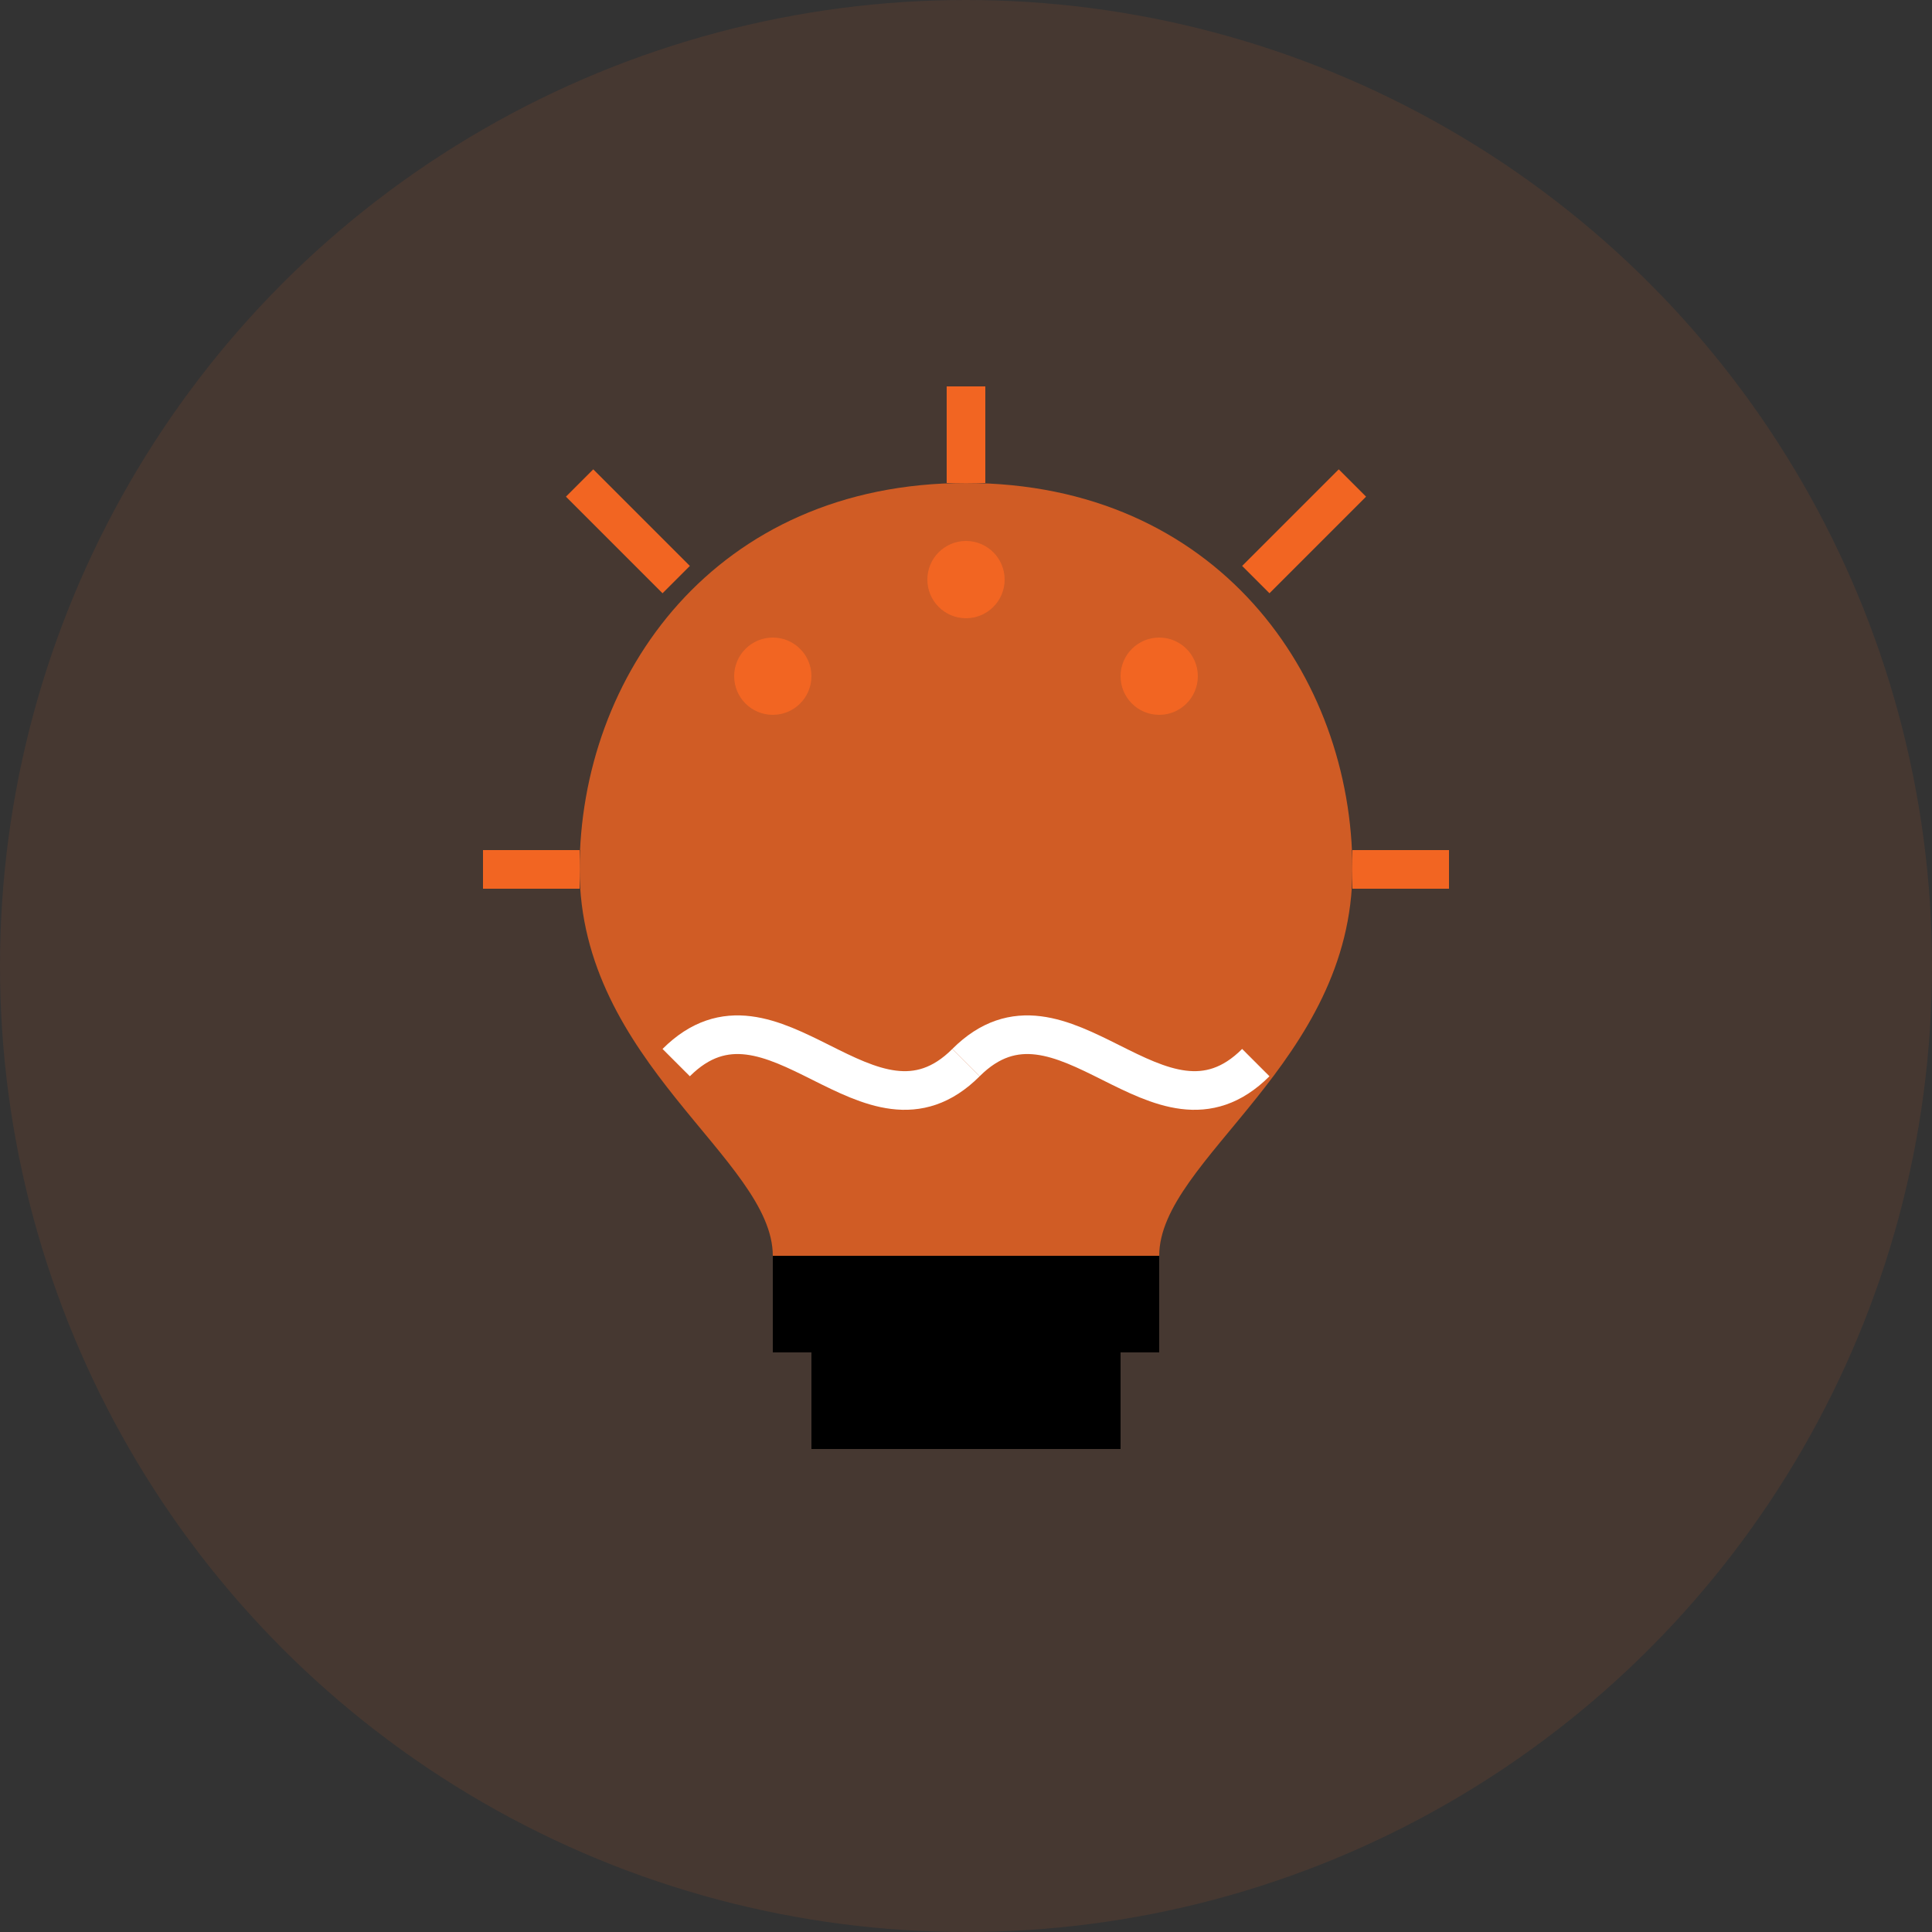 <svg xmlns="http://www.w3.org/2000/svg" width="100" height="100" viewBox="0 0 100 100">
  <rect x="0" y="0" width="100" height="100" fill="#333333" stroke="none"/>
  <!-- Background circle -->
  <circle cx="50" cy="50" r="50" fill="#F26522" opacity="0.1" />
  
  <!-- Creative Icon -->
  <g transform="translate(20, 20)">
    <!-- Light bulb -->
    <path d="M30,5 C17,5 10,15 10,25 C10,35 20,40 20,45 L40,45 C40,40 50,35 50,25 C50,15 43,5 30,5 Z" fill="#F26522" opacity="0.8" />
    
    <!-- Light bulb base -->
    <rect x="20" y="45" width="20" height="5" fill="#000000" />
    <rect x="22" y="50" width="16" height="5" fill="#000000" />
    
    <!-- Light rays -->
    <line x1="30" y1="0" x2="30" y2="5" stroke="#F26522" stroke-width="2" />
    <line x1="15" y1="10" x2="10" y2="5" stroke="#F26522" stroke-width="2" />
    <line x1="45" y1="10" x2="50" y2="5" stroke="#F26522" stroke-width="2" />
    <line x1="5" y1="25" x2="10" y2="25" stroke="#F26522" stroke-width="2" />
    <line x1="55" y1="25" x2="50" y2="25" stroke="#F26522" stroke-width="2" />
    
    <!-- Idea sparks -->
    <circle cx="20" cy="15" r="2" fill="#F26522" />
    <circle cx="40" cy="15" r="2" fill="#F26522" />
    <circle cx="30" cy="10" r="2" fill="#F26522" />
    
    <!-- Creative swirls -->
    <path d="M15,35 C20,30 25,40 30,35" fill="none" stroke="#FFFFFF" stroke-width="2" />
    <path d="M30,35 C35,30 40,40 45,35" fill="none" stroke="#FFFFFF" stroke-width="2" />
  </g>
</svg>